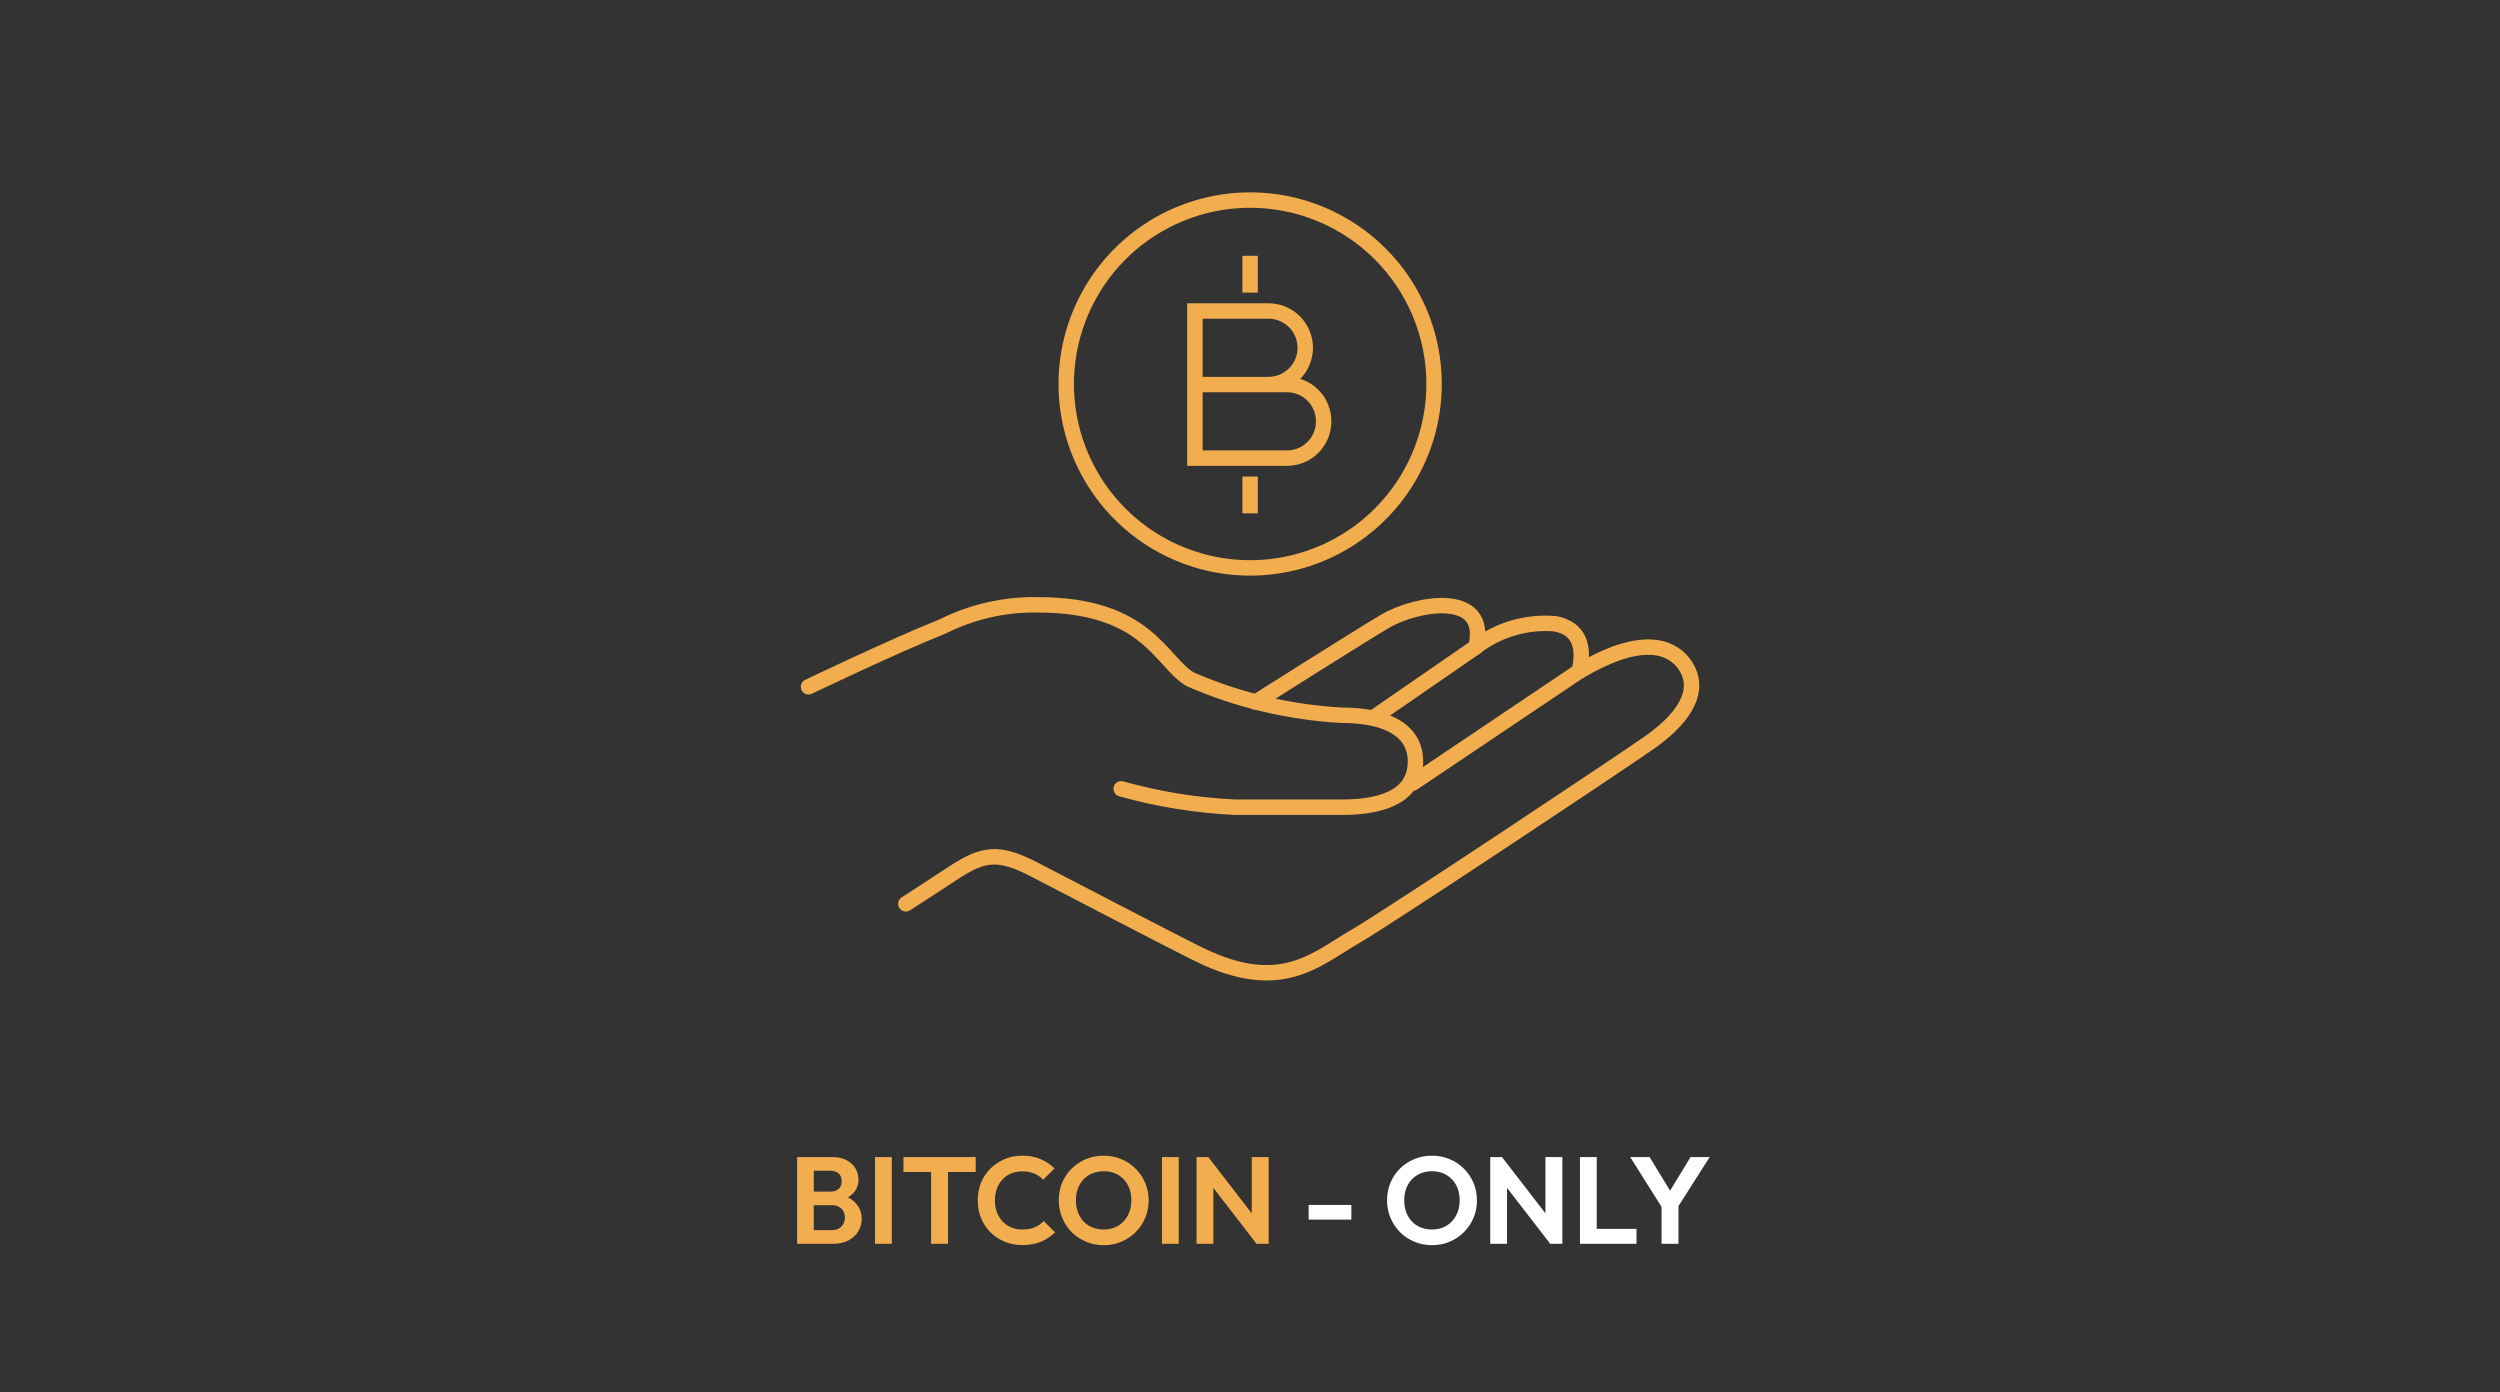 <svg width="810" height="451" viewBox="0 0 810 451" fill="none" xmlns="http://www.w3.org/2000/svg">
<rect x="0" y="0" width="810" height="451" fill="#333333" stroke="none"/>
<path d="M293.508 292.843L309.597 282.355C318.494 276.676 323.422 275.687 334.923 281.628C346.049 287.378 380.295 305.262 388.835 309.415C415.126 322.209 426.412 310.756 439.111 303.408C449.957 297.139 526.709 246.064 534.76 240.338C547.339 231.399 551.189 222.359 545.486 214.875C541.166 209.22 531.47 205.769 511.686 217.503C513.516 209.238 511.543 203.63 503.987 202.105C494.769 201.291 485.579 203.945 478.214 209.547C482.582 191.235 458.967 195.204 448.526 201.425C439.302 206.919 406.813 227.502 406.813 227.502" stroke="#F2AD4F" stroke-width="5" stroke-linecap="round" stroke-linejoin="round"/>
<path d="M363.265 255.576C375.314 258.959 387.709 260.958 400.211 261.535H434.773C449.701 261.535 458.609 256.982 458.609 246.637C458.609 237.156 450.112 231.739 434.773 231.739C417.81 230.824 401.149 226.872 385.581 220.072C375.981 214.321 371.756 195.967 336.217 195.967C325.503 195.779 314.904 198.196 305.331 203.011C289.73 209.196 261.961 222.527 261.961 222.527" stroke="#F2AD4F" stroke-width="5" stroke-linecap="round" stroke-linejoin="round"/>
<path d="M511.643 217.504L457.762 253.723" stroke="#F2AD4F" stroke-width="5" stroke-linecap="round" stroke-linejoin="round"/>
<path d="M478.16 209.625L444.992 232.517" stroke="#F2AD4F" stroke-width="5" stroke-linecap="round" stroke-linejoin="round"/>
<path d="M464.642 124.441C464.636 136.224 461.137 147.741 454.587 157.536C448.037 167.331 438.729 174.964 427.842 179.471C416.954 183.977 404.975 185.155 393.419 182.855C381.862 180.555 371.247 174.88 362.915 166.548C354.583 158.216 348.908 147.6 346.607 136.044C344.307 124.487 345.485 112.508 349.991 101.62C354.498 90.733 362.131 81.426 371.926 74.876C381.721 68.325 393.238 64.826 405.022 64.82C412.852 64.816 420.607 66.356 427.842 69.351C435.077 72.346 441.651 76.737 447.188 82.274C452.725 87.811 457.117 94.385 460.112 101.62C463.106 108.855 464.646 116.61 464.642 124.441Z" stroke="#F2AD4F" stroke-width="5"/>
<path d="M387.148 124.596H410.985C414.145 124.596 417.177 123.34 419.412 121.105C421.647 118.87 422.903 115.839 422.903 112.678C422.903 109.517 421.647 106.486 419.412 104.25C417.177 102.015 414.145 100.76 410.985 100.76H387.148V148.432H417.003C420.148 148.432 423.165 147.183 425.388 144.959C427.612 142.735 428.862 139.719 428.862 136.574V136.454C428.862 133.309 427.612 130.293 425.388 128.069C423.165 125.845 420.148 124.596 417.003 124.596H393.107" stroke="#F2AD4F" stroke-width="5" stroke-miterlimit="10"/>
<path d="M405.027 94.803V82.883" stroke="#F2AD4F" stroke-width="5" stroke-linejoin="round"/>
<path d="M405.027 166.311V154.391" stroke="#F2AD4F" stroke-width="5" stroke-linejoin="round"/>
<path d="M262.271 403V398.56H269.591C270.897 398.56 271.911 398.16 272.631 397.36C273.377 396.56 273.751 395.613 273.751 394.52C273.751 393.773 273.591 393.093 273.271 392.48C272.951 391.867 272.471 391.387 271.831 391.04C271.217 390.667 270.471 390.48 269.591 390.48H262.271V386.08H268.991C270.111 386.08 271.004 385.8 271.671 385.24C272.364 384.68 272.711 383.84 272.711 382.72C272.711 381.573 272.364 380.72 271.671 380.16C271.004 379.6 270.111 379.32 268.991 379.32H262.271V374.88H269.631C271.497 374.88 273.057 375.227 274.311 375.92C275.591 376.587 276.551 377.48 277.191 378.6C277.831 379.693 278.151 380.893 278.151 382.2C278.151 383.8 277.657 385.187 276.671 386.36C275.711 387.507 274.297 388.36 272.431 388.92L272.671 387.16C274.751 387.747 276.351 388.72 277.471 390.08C278.617 391.413 279.191 393.027 279.191 394.92C279.191 396.413 278.817 397.773 278.071 399C277.351 400.2 276.284 401.173 274.871 401.92C273.484 402.64 271.791 403 269.791 403H262.271ZM258.271 403V374.88H263.671V403H258.271ZM283.505 403V374.88H288.945V403H283.505ZM301.676 403V375.48H307.156V403H301.676ZM292.716 379.72V374.88H316.116V379.72H292.716ZM331.233 403.4C329.179 403.4 327.273 403.04 325.513 402.32C323.753 401.573 322.206 400.547 320.873 399.24C319.566 397.907 318.553 396.36 317.833 394.6C317.139 392.84 316.793 390.947 316.793 388.92C316.793 386.893 317.139 385 317.833 383.24C318.553 381.48 319.566 379.947 320.873 378.64C322.206 377.333 323.739 376.307 325.473 375.56C327.233 374.813 329.153 374.44 331.233 374.44C333.473 374.44 335.446 374.813 337.153 375.56C338.859 376.28 340.366 377.28 341.673 378.56L337.993 382.24C337.219 381.387 336.273 380.72 335.153 380.24C334.033 379.76 332.726 379.52 331.233 379.52C329.926 379.52 328.726 379.747 327.633 380.2C326.566 380.627 325.633 381.267 324.833 382.12C324.033 382.947 323.419 383.947 322.993 385.12C322.566 386.267 322.353 387.533 322.353 388.92C322.353 390.333 322.566 391.613 322.993 392.76C323.419 393.907 324.033 394.907 324.833 395.76C325.633 396.587 326.566 397.227 327.633 397.68C328.726 398.133 329.926 398.36 331.233 398.36C332.806 398.36 334.153 398.12 335.273 397.64C336.419 397.16 337.379 396.48 338.153 395.6L341.833 399.28C340.526 400.587 339.006 401.6 337.273 402.32C335.539 403.04 333.526 403.4 331.233 403.4ZM357.642 403.44C355.588 403.44 353.668 403.067 351.882 402.32C350.122 401.573 348.575 400.547 347.242 399.24C345.935 397.907 344.908 396.36 344.162 394.6C343.415 392.813 343.042 390.907 343.042 388.88C343.042 386.853 343.402 384.973 344.122 383.24C344.868 381.48 345.895 379.947 347.202 378.64C348.535 377.307 350.082 376.28 351.842 375.56C353.602 374.813 355.508 374.44 357.562 374.44C359.642 374.44 361.562 374.813 363.322 375.56C365.082 376.28 366.615 377.307 367.922 378.64C369.255 379.947 370.295 381.48 371.042 383.24C371.788 385 372.162 386.893 372.162 388.92C372.162 390.947 371.788 392.84 371.042 394.6C370.295 396.36 369.255 397.907 367.922 399.24C366.615 400.547 365.082 401.573 363.322 402.32C361.588 403.067 359.695 403.44 357.642 403.44ZM357.562 398.36C359.375 398.36 360.948 397.96 362.282 397.16C363.615 396.36 364.655 395.253 365.402 393.84C366.175 392.427 366.562 390.773 366.562 388.88C366.562 387.493 366.348 386.227 365.922 385.08C365.495 383.933 364.882 382.947 364.082 382.12C363.282 381.267 362.335 380.613 361.242 380.16C360.148 379.707 358.922 379.48 357.562 379.48C355.802 379.48 354.242 379.88 352.882 380.68C351.548 381.453 350.495 382.547 349.722 383.96C348.975 385.373 348.602 387.013 348.602 388.88C348.602 390.293 348.815 391.587 349.242 392.76C349.695 393.933 350.308 394.933 351.082 395.76C351.882 396.587 352.828 397.227 353.922 397.68C355.042 398.133 356.255 398.36 357.562 398.36ZM376.474 403V374.88H381.914V403H376.474ZM387.685 403V374.88H391.485L393.125 380.32V403H387.685ZM407.125 403L390.445 381.4L391.485 374.88L408.165 396.48L407.125 403ZM407.125 403L405.565 397.72V374.88H411.045V403H407.125Z" fill="#F2AD4F"/>
<path d="M424 395.16V390.4H437.84V395.16H424ZM464.009 403.44C461.955 403.44 460.035 403.067 458.249 402.32C456.489 401.573 454.942 400.547 453.609 399.24C452.302 397.907 451.275 396.36 450.529 394.6C449.782 392.813 449.409 390.907 449.409 388.88C449.409 386.853 449.769 384.973 450.489 383.24C451.235 381.48 452.262 379.947 453.569 378.64C454.902 377.307 456.449 376.28 458.209 375.56C459.969 374.813 461.875 374.44 463.929 374.44C466.009 374.44 467.929 374.813 469.689 375.56C471.449 376.28 472.982 377.307 474.289 378.64C475.622 379.947 476.662 381.48 477.409 383.24C478.155 385 478.529 386.893 478.529 388.92C478.529 390.947 478.155 392.84 477.409 394.6C476.662 396.36 475.622 397.907 474.289 399.24C472.982 400.547 471.449 401.573 469.689 402.32C467.955 403.067 466.062 403.44 464.009 403.44ZM463.929 398.36C465.742 398.36 467.315 397.96 468.649 397.16C469.982 396.36 471.022 395.253 471.769 393.84C472.542 392.427 472.929 390.773 472.929 388.88C472.929 387.493 472.715 386.227 472.289 385.08C471.862 383.933 471.249 382.947 470.449 382.12C469.649 381.267 468.702 380.613 467.609 380.16C466.515 379.707 465.289 379.48 463.929 379.48C462.169 379.48 460.609 379.88 459.249 380.68C457.915 381.453 456.862 382.547 456.089 383.96C455.342 385.373 454.969 387.013 454.969 388.88C454.969 390.293 455.182 391.587 455.609 392.76C456.062 393.933 456.675 394.933 457.449 395.76C458.249 396.587 459.195 397.227 460.289 397.68C461.409 398.133 462.622 398.36 463.929 398.36ZM482.841 403V374.88H486.641L488.281 380.32V403H482.841ZM502.281 403L485.601 381.4L486.641 374.88L503.321 396.48L502.281 403ZM502.281 403L500.721 397.72V374.88H506.201V403H502.281ZM511.903 403V374.88H517.343V403H511.903ZM515.903 403V398.16H530.223V403H515.903ZM539.061 392.16L528.181 374.88H534.461L542.901 388.72H539.301L547.741 374.88H553.941L542.941 392.16H539.061ZM538.341 403V389.24H543.821V403H538.341Z" fill="white"/>
</svg>
